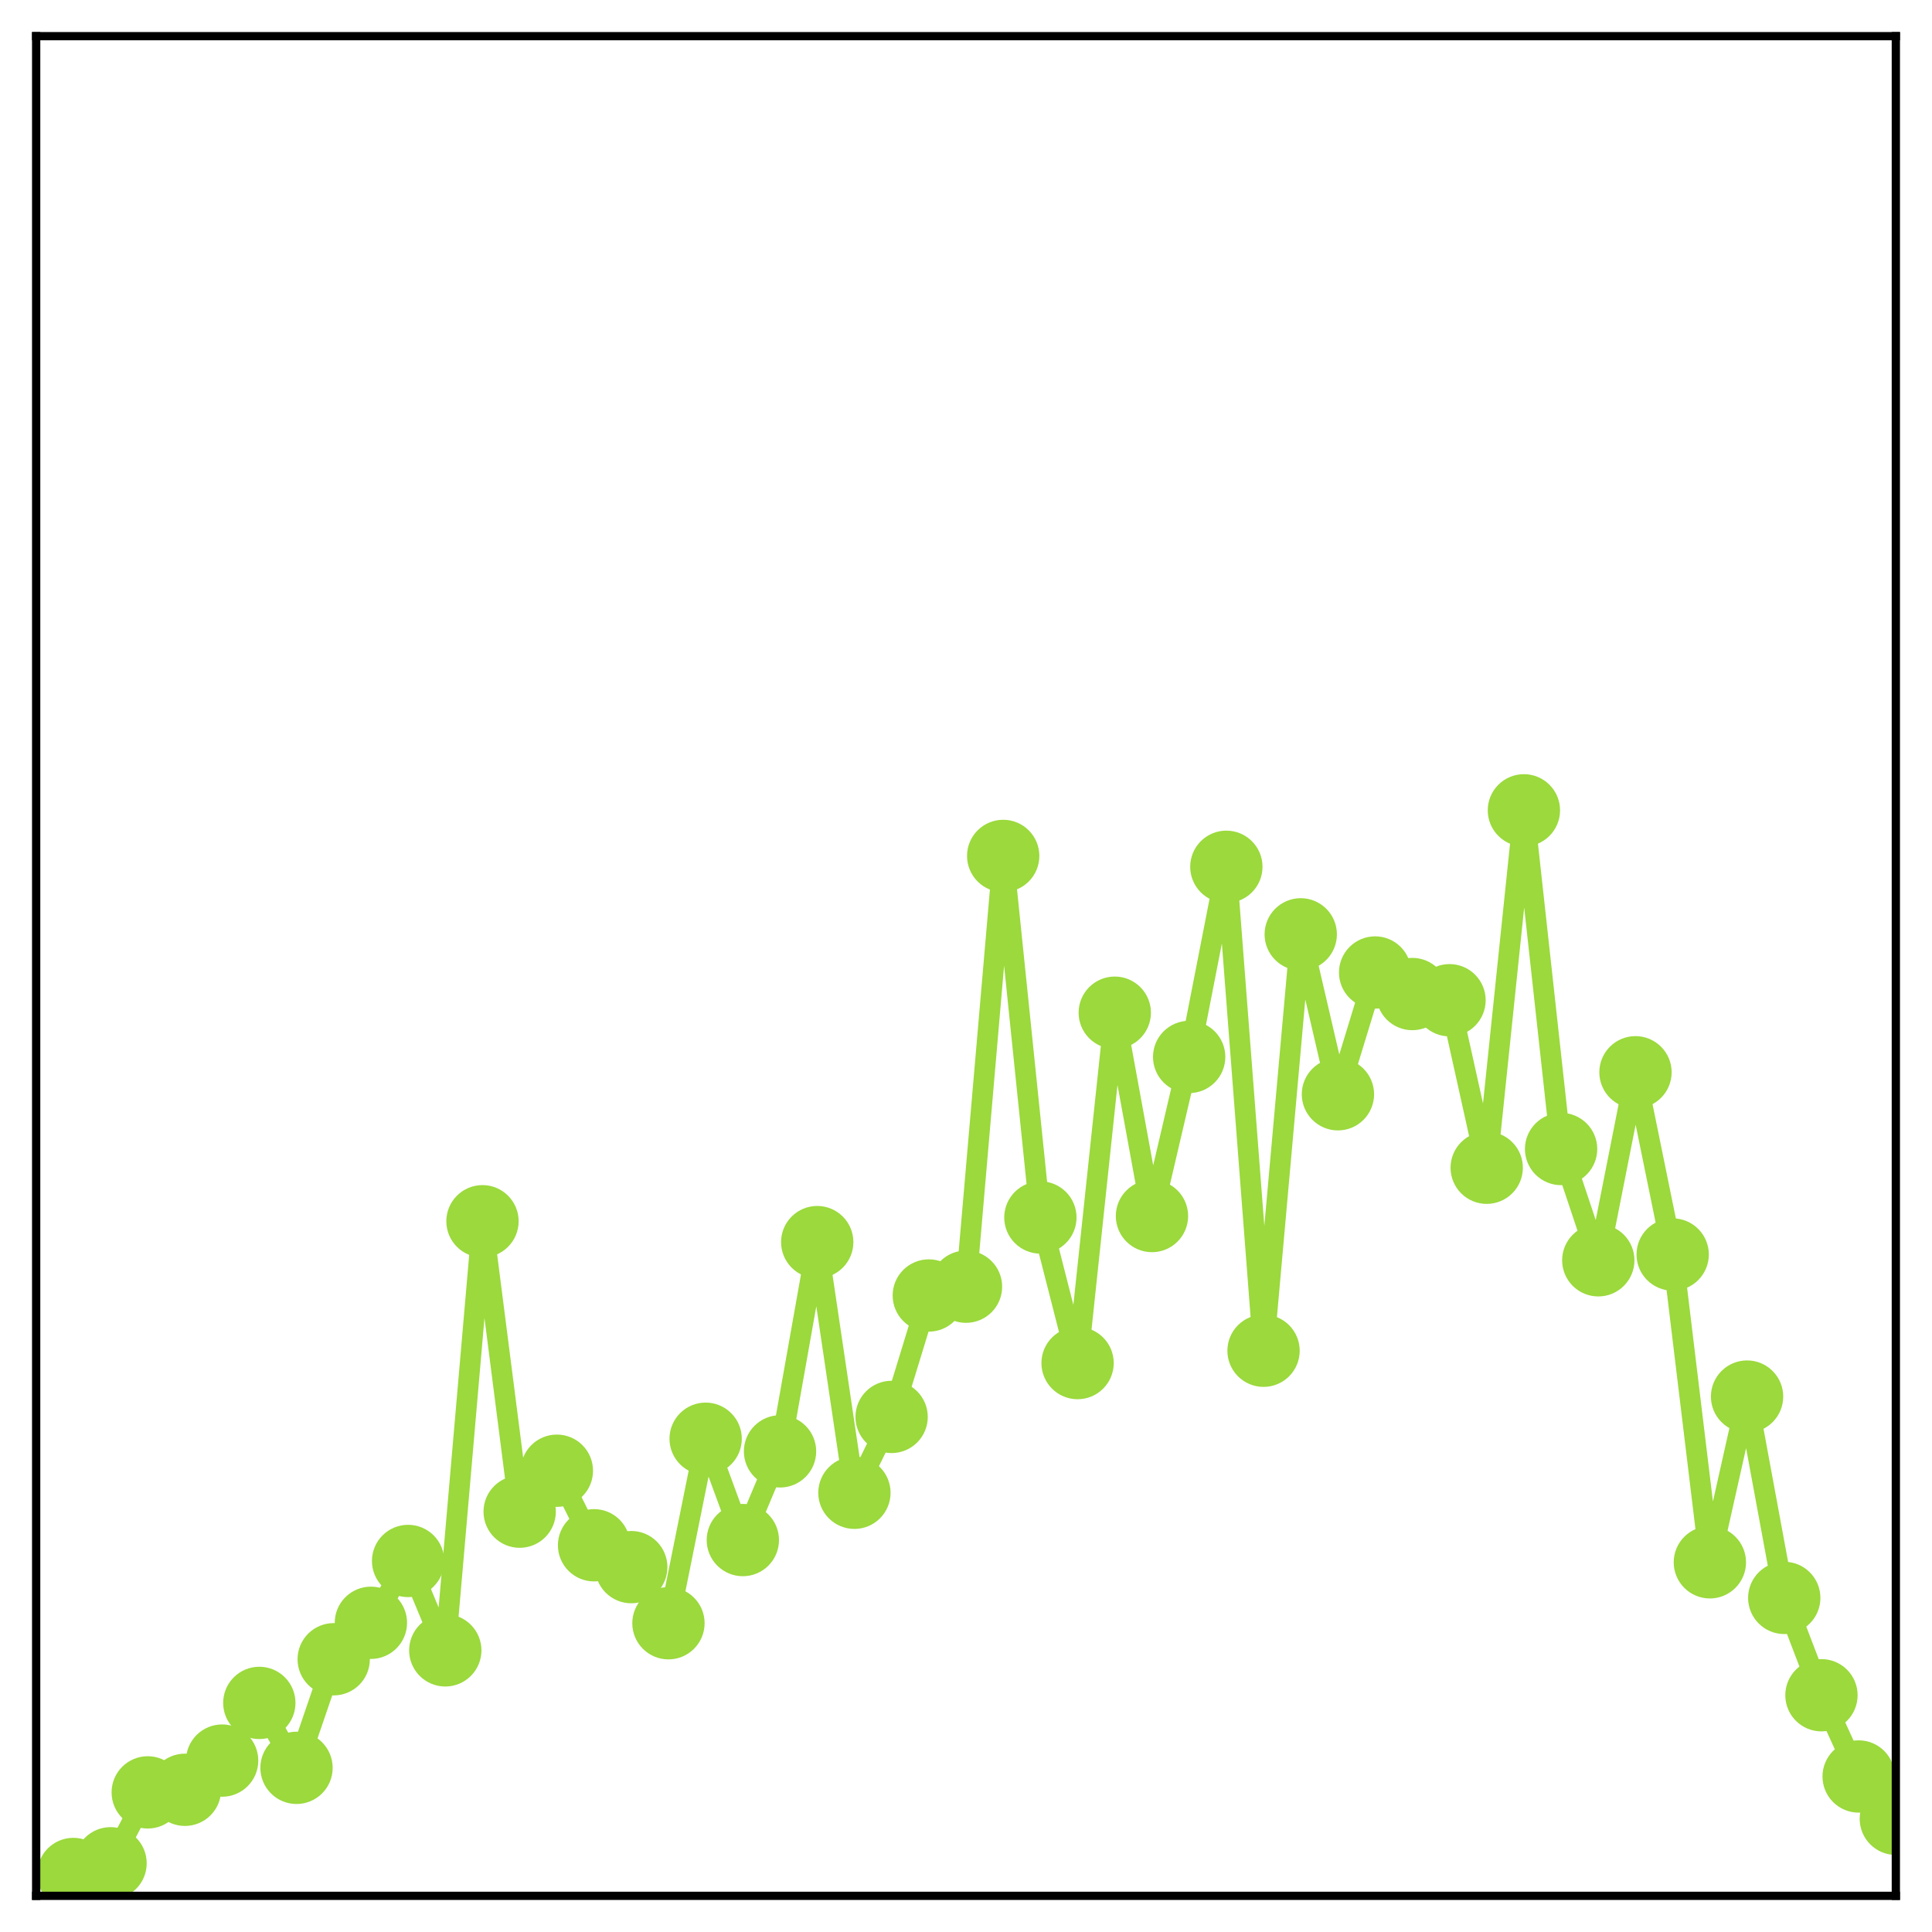 <?xml version="1.0" encoding="utf-8" standalone="no"?>
<!DOCTYPE svg PUBLIC "-//W3C//DTD SVG 1.1//EN"
  "http://www.w3.org/Graphics/SVG/1.1/DTD/svg11.dtd">
<!-- Created with matplotlib (http://matplotlib.org/) -->
<svg height="187pt" version="1.1" viewBox="0 0 187 187" width="187pt" xmlns="http://www.w3.org/2000/svg" xmlns:xlink="http://www.w3.org/1999/xlink">
 <defs>
  <style type="text/css">
*{stroke-linecap:butt;stroke-linejoin:round;}
  </style>
 </defs>
 <g id="figure_1">
  <g id="patch_1">
   <path d="M 0 187 
L 187 187 
L 187 -0 
L 0 -0 
z
" style="fill:#ffffff;"/>
  </g>
  <g id="axes_1">
   <g id="patch_2">
    <path d="M 3.5 183.5 
L 183.5 183.5 
L 183.5 3.5 
L 3.5 3.5 
z
" style="fill:#ffffff;"/>
   </g>
   <g id="matplotlib.axis_1"/>
   <g id="matplotlib.axis_2"/>
   <g id="line2d_1">
    <path clip-path="url(#p867ac7af2e)" d="M 7.1 181.385 
L 10.7 180.349 
L 14.3 173.486 
L 17.9 173.236 
L 21.5 170.409 
L 25.1 164.826 
L 28.7 171.111 
L 32.3 160.601 
L 35.9 157.072 
L 39.5 151.087 
L 43.1 159.74 
L 46.7 118.206 
L 50.3 146.315 
L 53.9 142.353 
L 57.5 149.568 
L 61.1 151.684 
L 64.7 157.114 
L 68.3 139.257 
L 71.9 149.064 
L 75.5 140.479 
L 79.1 120.225 
L 82.7 144.487 
L 86.3 137.144 
L 89.9 125.392 
L 93.5 124.54 
L 97.1 82.846 
L 100.7 117.842 
L 104.3 131.933 
L 107.9 98.02 
L 111.5 117.701 
L 115.1 102.302 
L 118.7 83.897 
L 122.3 130.74 
L 125.9 90.436 
L 129.5 105.915 
L 133.1 94.129 
L 136.7 96.214 
L 140.3 96.814 
L 143.9 113.027 
L 147.5 78.432 
L 151.1 111.215 
L 154.7 121.985 
L 158.3 103.787 
L 161.9 121.425 
L 165.5 151.217 
L 169.1 135.176 
L 172.7 154.663 
L 176.3 164.084 
L 179.9 171.948 
L 183.5 176.044 
" style="fill:none;stroke:#9bd93c;stroke-linecap:square;stroke-width:2;"/>
    <defs>
     <path d="M 0 3 
C 0.796 3 1.559 2.684 2.121 2.121 
C 2.684 1.559 3 0.796 3 0 
C 3 -0.796 2.684 -1.559 2.121 -2.121 
C 1.559 -2.684 0.796 -3 0 -3 
C -0.796 -3 -1.559 -2.684 -2.121 -2.121 
C -2.684 -1.559 -3 -0.796 -3 0 
C -3 0.796 -2.684 1.559 -2.121 2.121 
C -1.559 2.684 -0.796 3 0 3 
z
" id="m251af39e55" style="stroke:#9bd93c;"/>
    </defs>
    <g clip-path="url(#p867ac7af2e)">
     <use style="fill:#9bd93c;stroke:#9bd93c;" x="7.1" xlink:href="#m251af39e55" y="181.385"/>
     <use style="fill:#9bd93c;stroke:#9bd93c;" x="10.7" xlink:href="#m251af39e55" y="180.349"/>
     <use style="fill:#9bd93c;stroke:#9bd93c;" x="14.3" xlink:href="#m251af39e55" y="173.486"/>
     <use style="fill:#9bd93c;stroke:#9bd93c;" x="17.9" xlink:href="#m251af39e55" y="173.236"/>
     <use style="fill:#9bd93c;stroke:#9bd93c;" x="21.5" xlink:href="#m251af39e55" y="170.409"/>
     <use style="fill:#9bd93c;stroke:#9bd93c;" x="25.1" xlink:href="#m251af39e55" y="164.826"/>
     <use style="fill:#9bd93c;stroke:#9bd93c;" x="28.7" xlink:href="#m251af39e55" y="171.111"/>
     <use style="fill:#9bd93c;stroke:#9bd93c;" x="32.3" xlink:href="#m251af39e55" y="160.601"/>
     <use style="fill:#9bd93c;stroke:#9bd93c;" x="35.9" xlink:href="#m251af39e55" y="157.072"/>
     <use style="fill:#9bd93c;stroke:#9bd93c;" x="39.5" xlink:href="#m251af39e55" y="151.087"/>
     <use style="fill:#9bd93c;stroke:#9bd93c;" x="43.1" xlink:href="#m251af39e55" y="159.74"/>
     <use style="fill:#9bd93c;stroke:#9bd93c;" x="46.7" xlink:href="#m251af39e55" y="118.206"/>
     <use style="fill:#9bd93c;stroke:#9bd93c;" x="50.3" xlink:href="#m251af39e55" y="146.315"/>
     <use style="fill:#9bd93c;stroke:#9bd93c;" x="53.9" xlink:href="#m251af39e55" y="142.353"/>
     <use style="fill:#9bd93c;stroke:#9bd93c;" x="57.5" xlink:href="#m251af39e55" y="149.568"/>
     <use style="fill:#9bd93c;stroke:#9bd93c;" x="61.1" xlink:href="#m251af39e55" y="151.684"/>
     <use style="fill:#9bd93c;stroke:#9bd93c;" x="64.7" xlink:href="#m251af39e55" y="157.114"/>
     <use style="fill:#9bd93c;stroke:#9bd93c;" x="68.3" xlink:href="#m251af39e55" y="139.257"/>
     <use style="fill:#9bd93c;stroke:#9bd93c;" x="71.9" xlink:href="#m251af39e55" y="149.064"/>
     <use style="fill:#9bd93c;stroke:#9bd93c;" x="75.5" xlink:href="#m251af39e55" y="140.479"/>
     <use style="fill:#9bd93c;stroke:#9bd93c;" x="79.1" xlink:href="#m251af39e55" y="120.225"/>
     <use style="fill:#9bd93c;stroke:#9bd93c;" x="82.7" xlink:href="#m251af39e55" y="144.487"/>
     <use style="fill:#9bd93c;stroke:#9bd93c;" x="86.3" xlink:href="#m251af39e55" y="137.144"/>
     <use style="fill:#9bd93c;stroke:#9bd93c;" x="89.9" xlink:href="#m251af39e55" y="125.392"/>
     <use style="fill:#9bd93c;stroke:#9bd93c;" x="93.5" xlink:href="#m251af39e55" y="124.54"/>
     <use style="fill:#9bd93c;stroke:#9bd93c;" x="97.1" xlink:href="#m251af39e55" y="82.846"/>
     <use style="fill:#9bd93c;stroke:#9bd93c;" x="100.7" xlink:href="#m251af39e55" y="117.842"/>
     <use style="fill:#9bd93c;stroke:#9bd93c;" x="104.3" xlink:href="#m251af39e55" y="131.933"/>
     <use style="fill:#9bd93c;stroke:#9bd93c;" x="107.9" xlink:href="#m251af39e55" y="98.02"/>
     <use style="fill:#9bd93c;stroke:#9bd93c;" x="111.5" xlink:href="#m251af39e55" y="117.701"/>
     <use style="fill:#9bd93c;stroke:#9bd93c;" x="115.1" xlink:href="#m251af39e55" y="102.302"/>
     <use style="fill:#9bd93c;stroke:#9bd93c;" x="118.7" xlink:href="#m251af39e55" y="83.897"/>
     <use style="fill:#9bd93c;stroke:#9bd93c;" x="122.3" xlink:href="#m251af39e55" y="130.74"/>
     <use style="fill:#9bd93c;stroke:#9bd93c;" x="125.9" xlink:href="#m251af39e55" y="90.436"/>
     <use style="fill:#9bd93c;stroke:#9bd93c;" x="129.5" xlink:href="#m251af39e55" y="105.915"/>
     <use style="fill:#9bd93c;stroke:#9bd93c;" x="133.1" xlink:href="#m251af39e55" y="94.129"/>
     <use style="fill:#9bd93c;stroke:#9bd93c;" x="136.7" xlink:href="#m251af39e55" y="96.214"/>
     <use style="fill:#9bd93c;stroke:#9bd93c;" x="140.3" xlink:href="#m251af39e55" y="96.814"/>
     <use style="fill:#9bd93c;stroke:#9bd93c;" x="143.9" xlink:href="#m251af39e55" y="113.027"/>
     <use style="fill:#9bd93c;stroke:#9bd93c;" x="147.5" xlink:href="#m251af39e55" y="78.432"/>
     <use style="fill:#9bd93c;stroke:#9bd93c;" x="151.1" xlink:href="#m251af39e55" y="111.215"/>
     <use style="fill:#9bd93c;stroke:#9bd93c;" x="154.7" xlink:href="#m251af39e55" y="121.985"/>
     <use style="fill:#9bd93c;stroke:#9bd93c;" x="158.3" xlink:href="#m251af39e55" y="103.787"/>
     <use style="fill:#9bd93c;stroke:#9bd93c;" x="161.9" xlink:href="#m251af39e55" y="121.425"/>
     <use style="fill:#9bd93c;stroke:#9bd93c;" x="165.5" xlink:href="#m251af39e55" y="151.217"/>
     <use style="fill:#9bd93c;stroke:#9bd93c;" x="169.1" xlink:href="#m251af39e55" y="135.176"/>
     <use style="fill:#9bd93c;stroke:#9bd93c;" x="172.7" xlink:href="#m251af39e55" y="154.663"/>
     <use style="fill:#9bd93c;stroke:#9bd93c;" x="176.3" xlink:href="#m251af39e55" y="164.084"/>
     <use style="fill:#9bd93c;stroke:#9bd93c;" x="179.9" xlink:href="#m251af39e55" y="171.948"/>
     <use style="fill:#9bd93c;stroke:#9bd93c;" x="183.5" xlink:href="#m251af39e55" y="176.044"/>
    </g>
   </g>
   <g id="patch_3">
    <path d="M 3.5 183.5 
L 3.5 3.5 
" style="fill:none;stroke:#000000;stroke-linecap:square;stroke-linejoin:miter;stroke-width:0.8;"/>
   </g>
   <g id="patch_4">
    <path d="M 183.5 183.5 
L 183.5 3.5 
" style="fill:none;stroke:#000000;stroke-linecap:square;stroke-linejoin:miter;stroke-width:0.8;"/>
   </g>
   <g id="patch_5">
    <path d="M 3.5 183.5 
L 183.5 183.5 
" style="fill:none;stroke:#000000;stroke-linecap:square;stroke-linejoin:miter;stroke-width:0.8;"/>
   </g>
   <g id="patch_6">
    <path d="M 3.5 3.5 
L 183.5 3.5 
" style="fill:none;stroke:#000000;stroke-linecap:square;stroke-linejoin:miter;stroke-width:0.8;"/>
   </g>
  </g>
 </g>
 <defs>
  <clipPath id="p867ac7af2e">
   <rect height="180" width="180" x="3.5" y="3.5"/>
  </clipPath>
 </defs>
</svg>
